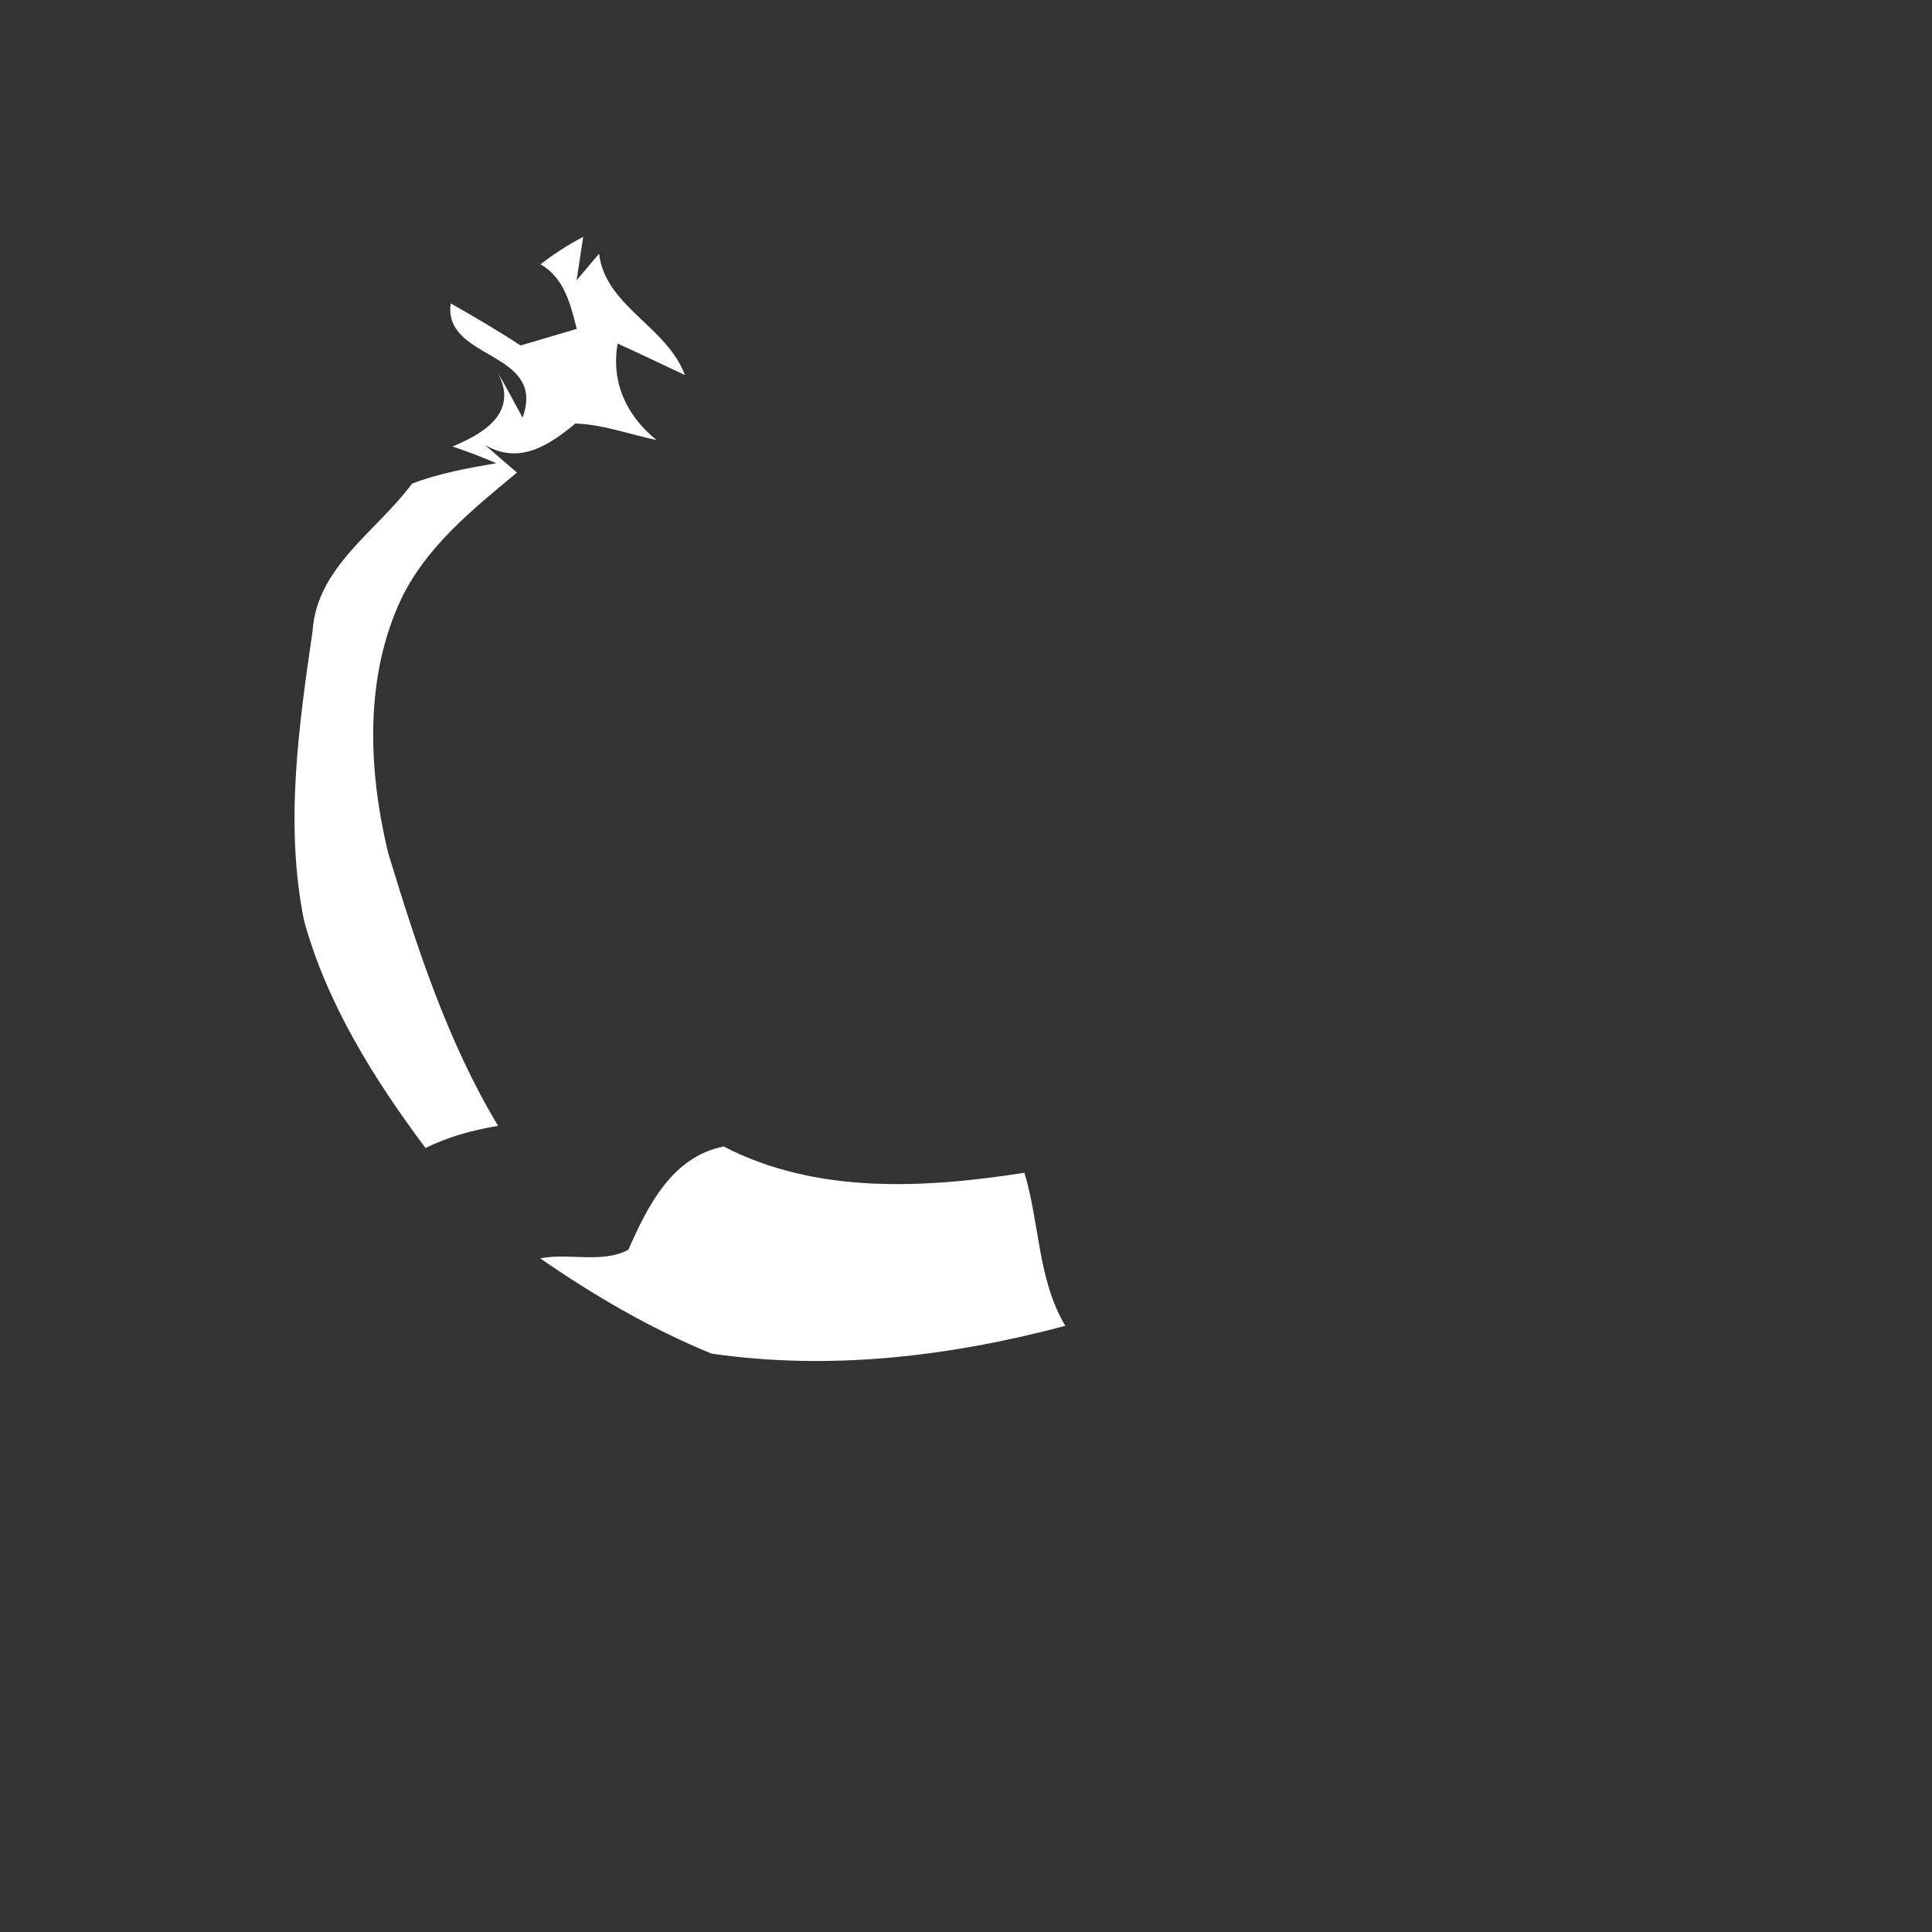 <svg width="128pt" height="128pt" viewBox="0 0 128 128" xmlns="http://www.w3.org/2000/svg">
    <rect x="0" y="0" width="128" height="128" fill="#333333" stroke="none"/>
    <g fill="#fff">
        <path d="M35.81 17.51c.89-.69 1.84-1.3 2.83-1.82l-.44 2.88 1.49-1.76c.42 3.49 4.48 4.8 5.69 8.04-1.49-.7-2.97-1.41-4.46-2.09-.45 2.58.59 4.78 2.57 6.39-1.79-.37-3.53-1.03-5.37-1.09-1.74 1.44-3.72 2.76-5.99 1.42.53.46 1.59 1.38 2.12 1.83-2.89 2.4-5.94 4.84-7.63 8.29-2.49 5.23-2.23 11.34-.92 16.85 1.9 6.24 3.92 12.52 7.3 18.14-1.67.28-3.3.72-4.81 1.47-3.41-4.57-6.53-9.54-8.05-15.08-1.28-6.34-.35-12.86.57-19.18.28-4.25 4.27-6.61 6.59-9.76 1.79-.68 3.69-1.03 5.58-1.35-.95-.41-1.92-.78-2.9-1.11 1.9-.79 4.48-2.17 2.97-4.94.58 1 1.13 2.01 1.67 3.03 1.62-4.47-5.28-3.77-4.76-7.57 1.57.89 3.12 1.8 4.63 2.79 1.24-.36 2.47-.74 3.72-1.1-.41-1.62-.82-3.38-2.4-4.28zM41.63 82.8c1.27-2.88 2.9-6.18 6.32-6.84 6.15 3.18 13.28 2.77 19.92 1.74 1.02 3.36.87 7.05 2.71 10.14-7.62 2.03-15.6 2.98-23.44 1.84-4.01-1.64-7.79-3.85-11.35-6.31 1.91-.38 4.08.36 5.84-.57z"/>
    </g>
</svg>
